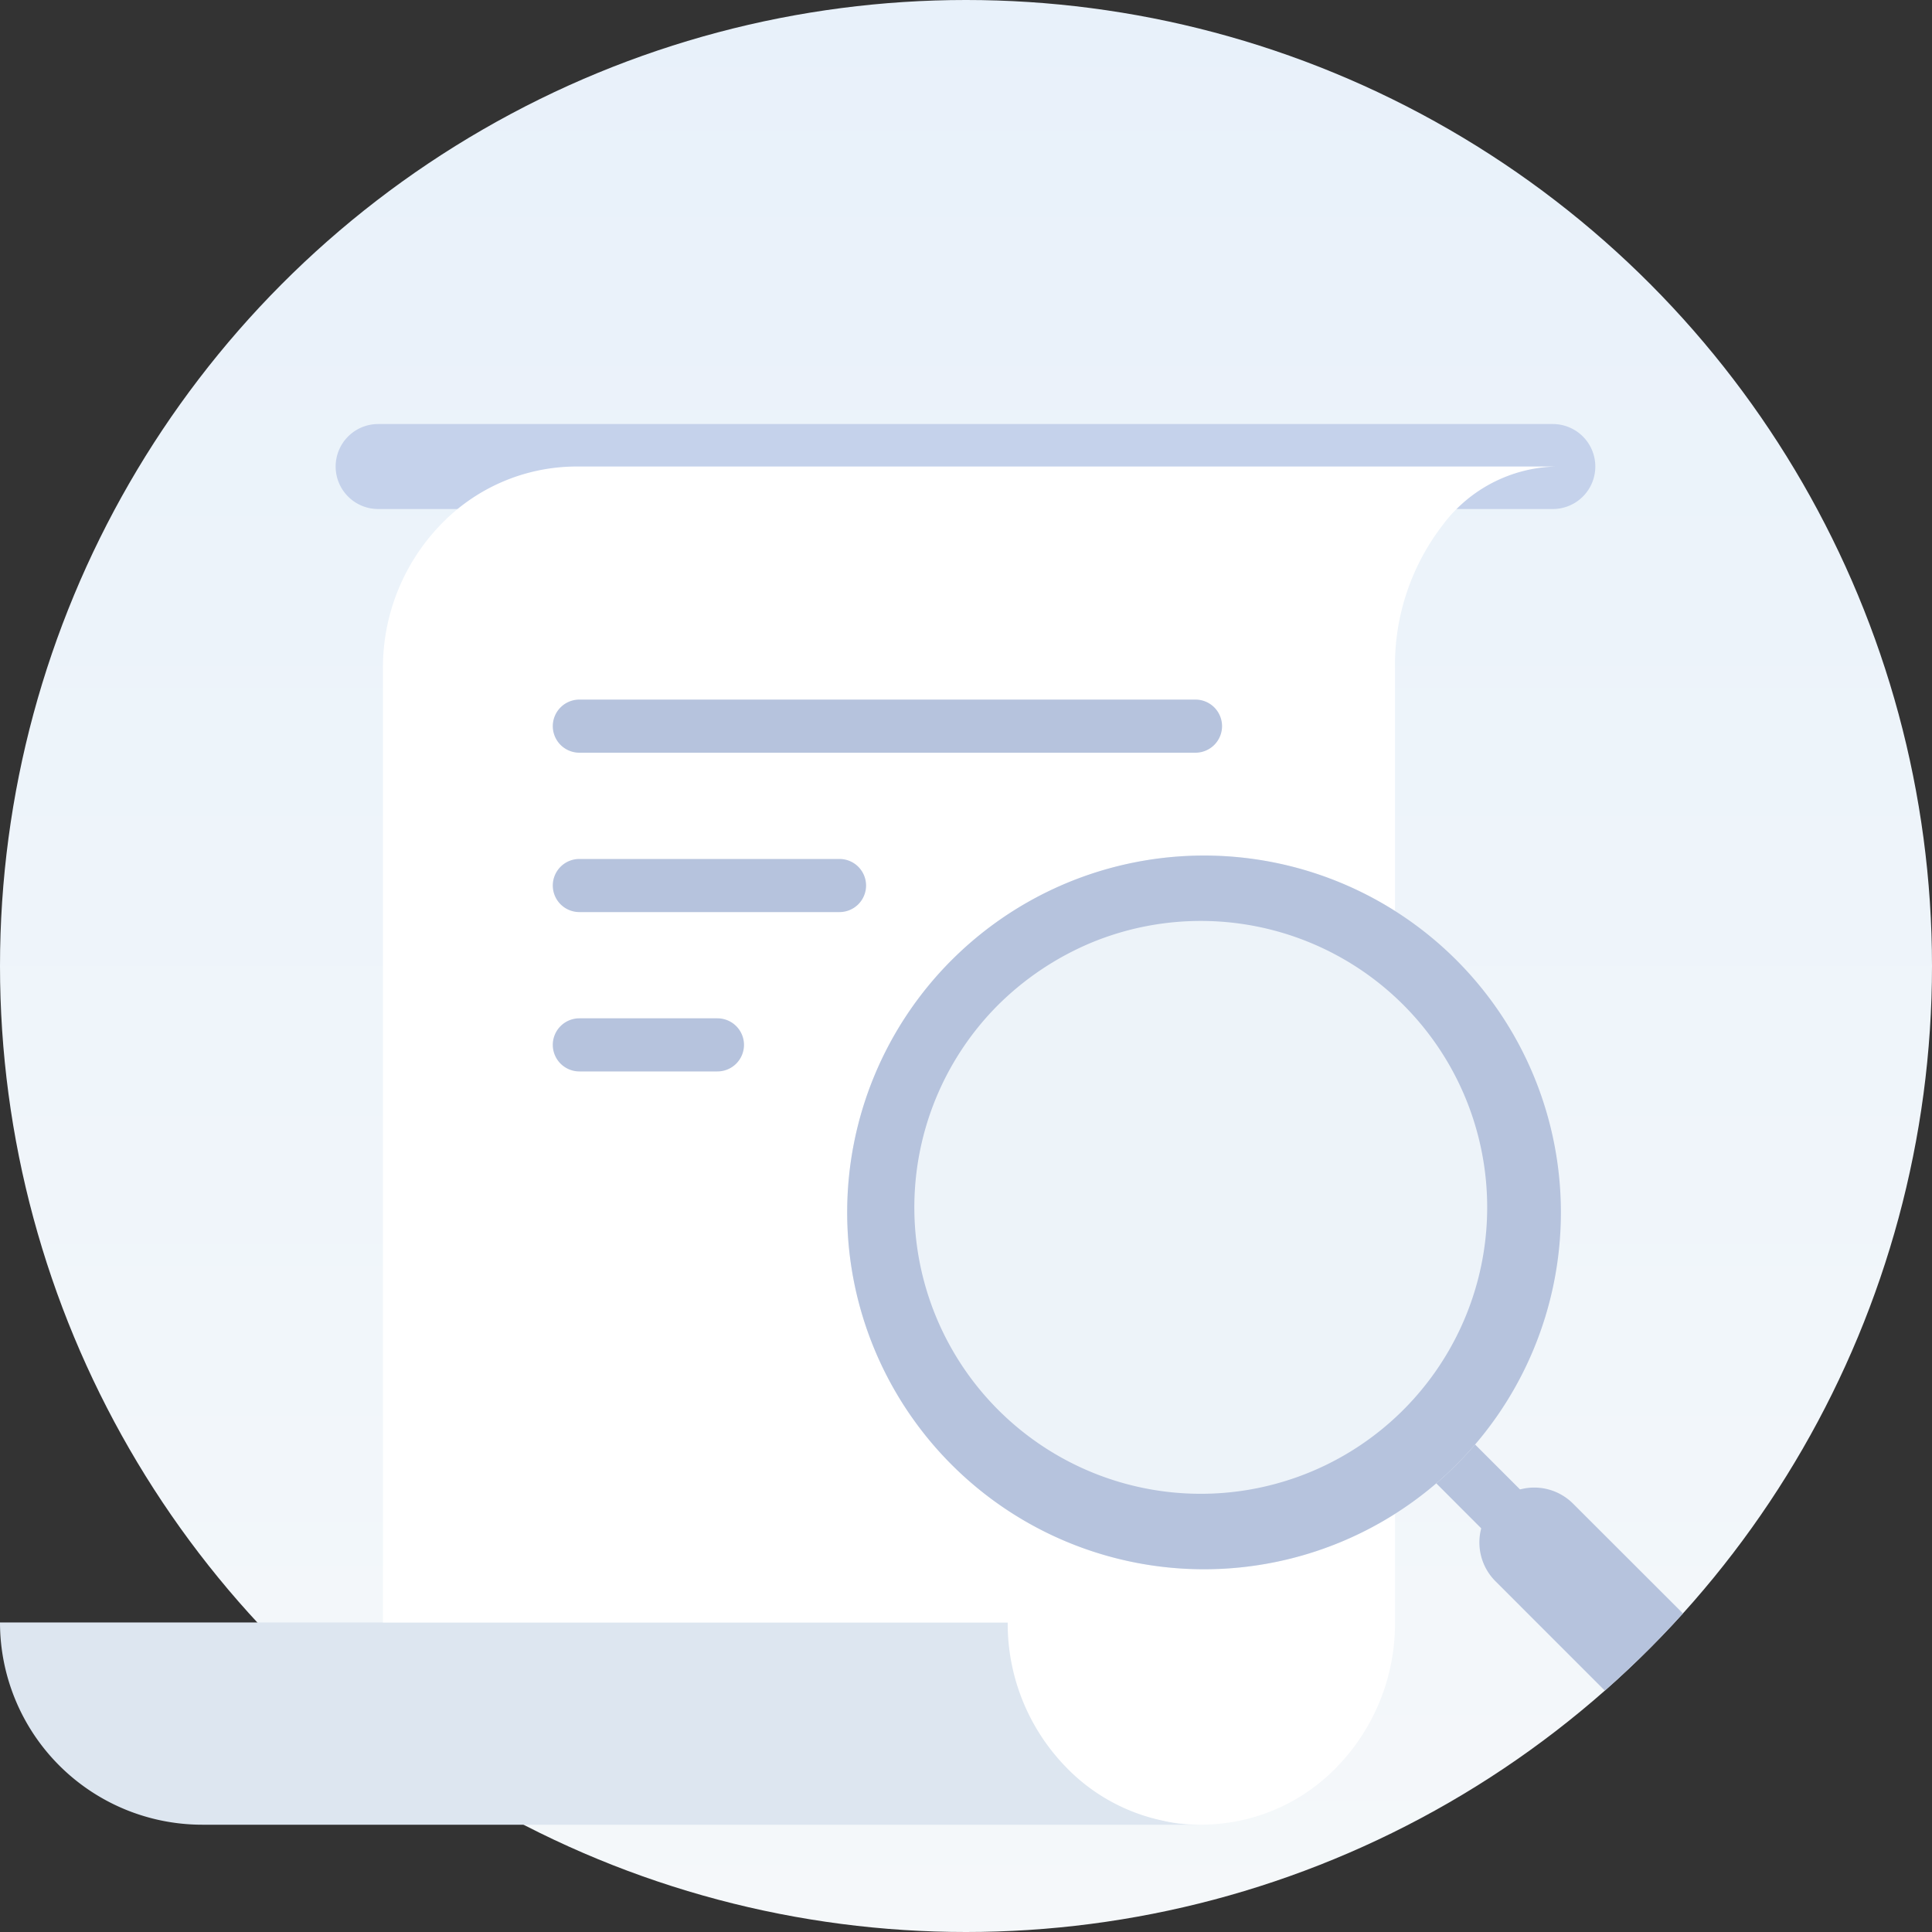 <svg id="组_24794" data-name="组 24794" xmlns="http://www.w3.org/2000/svg" xmlns:xlink="http://www.w3.org/1999/xlink" width="75" height="75" viewBox="0 0 75 75">
  <rect x="0" y="0" width="75" height="75" fill="#333333" stroke="none"/>
  <defs>
    <linearGradient id="linear-gradient" x1="0.5" x2="0.5" y2="1" gradientUnits="objectBoundingBox">
      <stop offset="0" stop-color="#e8f1fa"/>
      <stop offset="1" stop-color="#f5f8fa"/>
    </linearGradient>
    <clipPath id="clip-path">
      <circle id="椭圆_162" data-name="椭圆 162" cx="37.5" cy="37.5" r="37.5" fill="none"/>
    </clipPath>
  </defs>
  <g id="组_24792" data-name="组 24792">
    <circle id="椭圆_163" data-name="椭圆 163" cx="37.5" cy="37.5" r="37.5" fill="url(#linear-gradient)"/>
    <path id="矩形_4114" data-name="矩形 4114" d="M14.68,16.461h45.6a1.65,1.65,0,0,1,1.65,1.649h0a1.65,1.65,0,0,1-1.65,1.65H14.68a1.65,1.65,0,0,1-1.65-1.65h0A1.65,1.65,0,0,1,14.68,16.461Z" fill="#c5d2eb"/>
    <g id="组_24772" data-name="组 24772">
      <path id="联合_15" data-name="联合 15" d="M7.851,62.983h31.69a7.279,7.279,0,0,0,2.733,5.552c1.837,1.514,2.043,2.328,4.423,2.3H7.85A7.852,7.852,0,0,1,0,62.984H7.851Z" fill="#dde6f0"/>
      <path id="联合_18" data-name="联合 18" d="M60.4,18.11a5.65,5.65,0,0,0-4.416,2.3,8.911,8.911,0,0,0-1.831,5.55h0V62.983h0a7.974,7.974,0,0,1-2.2,5.551,7.3,7.3,0,0,1-10.319.315q-.162-.153-.315-.315a7.979,7.979,0,0,1-2.2-5.551H14.866V25.961h0a7.979,7.979,0,0,1,2.2-5.551,7.313,7.313,0,0,1,5.317-2.3Z" fill="#fff"/>
    </g>
    <path id="矩形_4123" data-name="矩形 4123" d="M22.49,27.158H46.409a1.032,1.032,0,0,1,1.031,1.031h0a1.032,1.032,0,0,1-1.031,1.031H22.49a1.032,1.032,0,0,1-1.031-1.031h0A1.032,1.032,0,0,1,22.49,27.158Z" fill="#b6c3dd"/>
    <path id="矩形_4124" data-name="矩形 4124" d="M22.49,33.345h10.1a1.032,1.032,0,0,1,1.031,1.031h0a1.032,1.032,0,0,1-1.031,1.031H22.49a1.032,1.032,0,0,1-1.031-1.031h0A1.032,1.032,0,0,1,22.49,33.345Z" fill="#b6c3dd"/>
    <path id="矩形_4128" data-name="矩形 4128" d="M22.49,39.531h5.361a1.032,1.032,0,0,1,1.031,1.031h0a1.032,1.032,0,0,1-1.031,1.031H22.49a1.032,1.032,0,0,1-1.031-1.031h0A1.032,1.032,0,0,1,22.49,39.531Z" fill="#b6c3dd"/>
    <g id="组_24791" data-name="组 24791">
      <g id="组_24790" data-name="组 24790" clip-path="url(#clip-path)">
        <g id="蒙版组_1088" data-name="蒙版组 1088">
          <g id="组_24773" data-name="组 24773">
            <path id="矩形_4125" data-name="矩形 4125" d="M55.037,55.358h0a1.065,1.065,0,0,1,1.508,0l3.015,3.015a1.066,1.066,0,0,1,0,1.507h0a1.067,1.067,0,0,1-1.508,0l-3.015-3.015A1.066,1.066,0,0,1,55.037,55.358Z" fill="#b6c3dd"/>
            <path id="矩形_4126" data-name="矩形 4126" d="M58.052,58.372h0a2.131,2.131,0,0,1,3.015,0L67.1,64.4a2.132,2.132,0,0,1,0,3.016h0a2.133,2.133,0,0,1-3.015,0l-6.029-6.03A2.131,2.131,0,0,1,58.052,58.372Z" fill="#b6c3dd"/>
            <path id="路径_20091" data-name="路径 20091" d="M36.945,37.27a13.853,13.853,0,1,1,0,19.592,13.855,13.855,0,0,1,0-19.592Z" fill="#edf3f9"/>
            <path id="路径_20091_-_轮廓" data-name="路径 20091 - 轮廓" d="M38.717,39.042a11.119,11.119,0,1,0,3.755-2.491,11.351,11.351,0,0,0-3.755,2.491m-1.772-1.772a13.853,13.853,0,1,1,0,19.591h0a13.854,13.854,0,0,1,0-19.592h0Z" fill="#b6c3dd"/>
          </g>
        </g>
      </g>
    </g>
  </g>
</svg>
